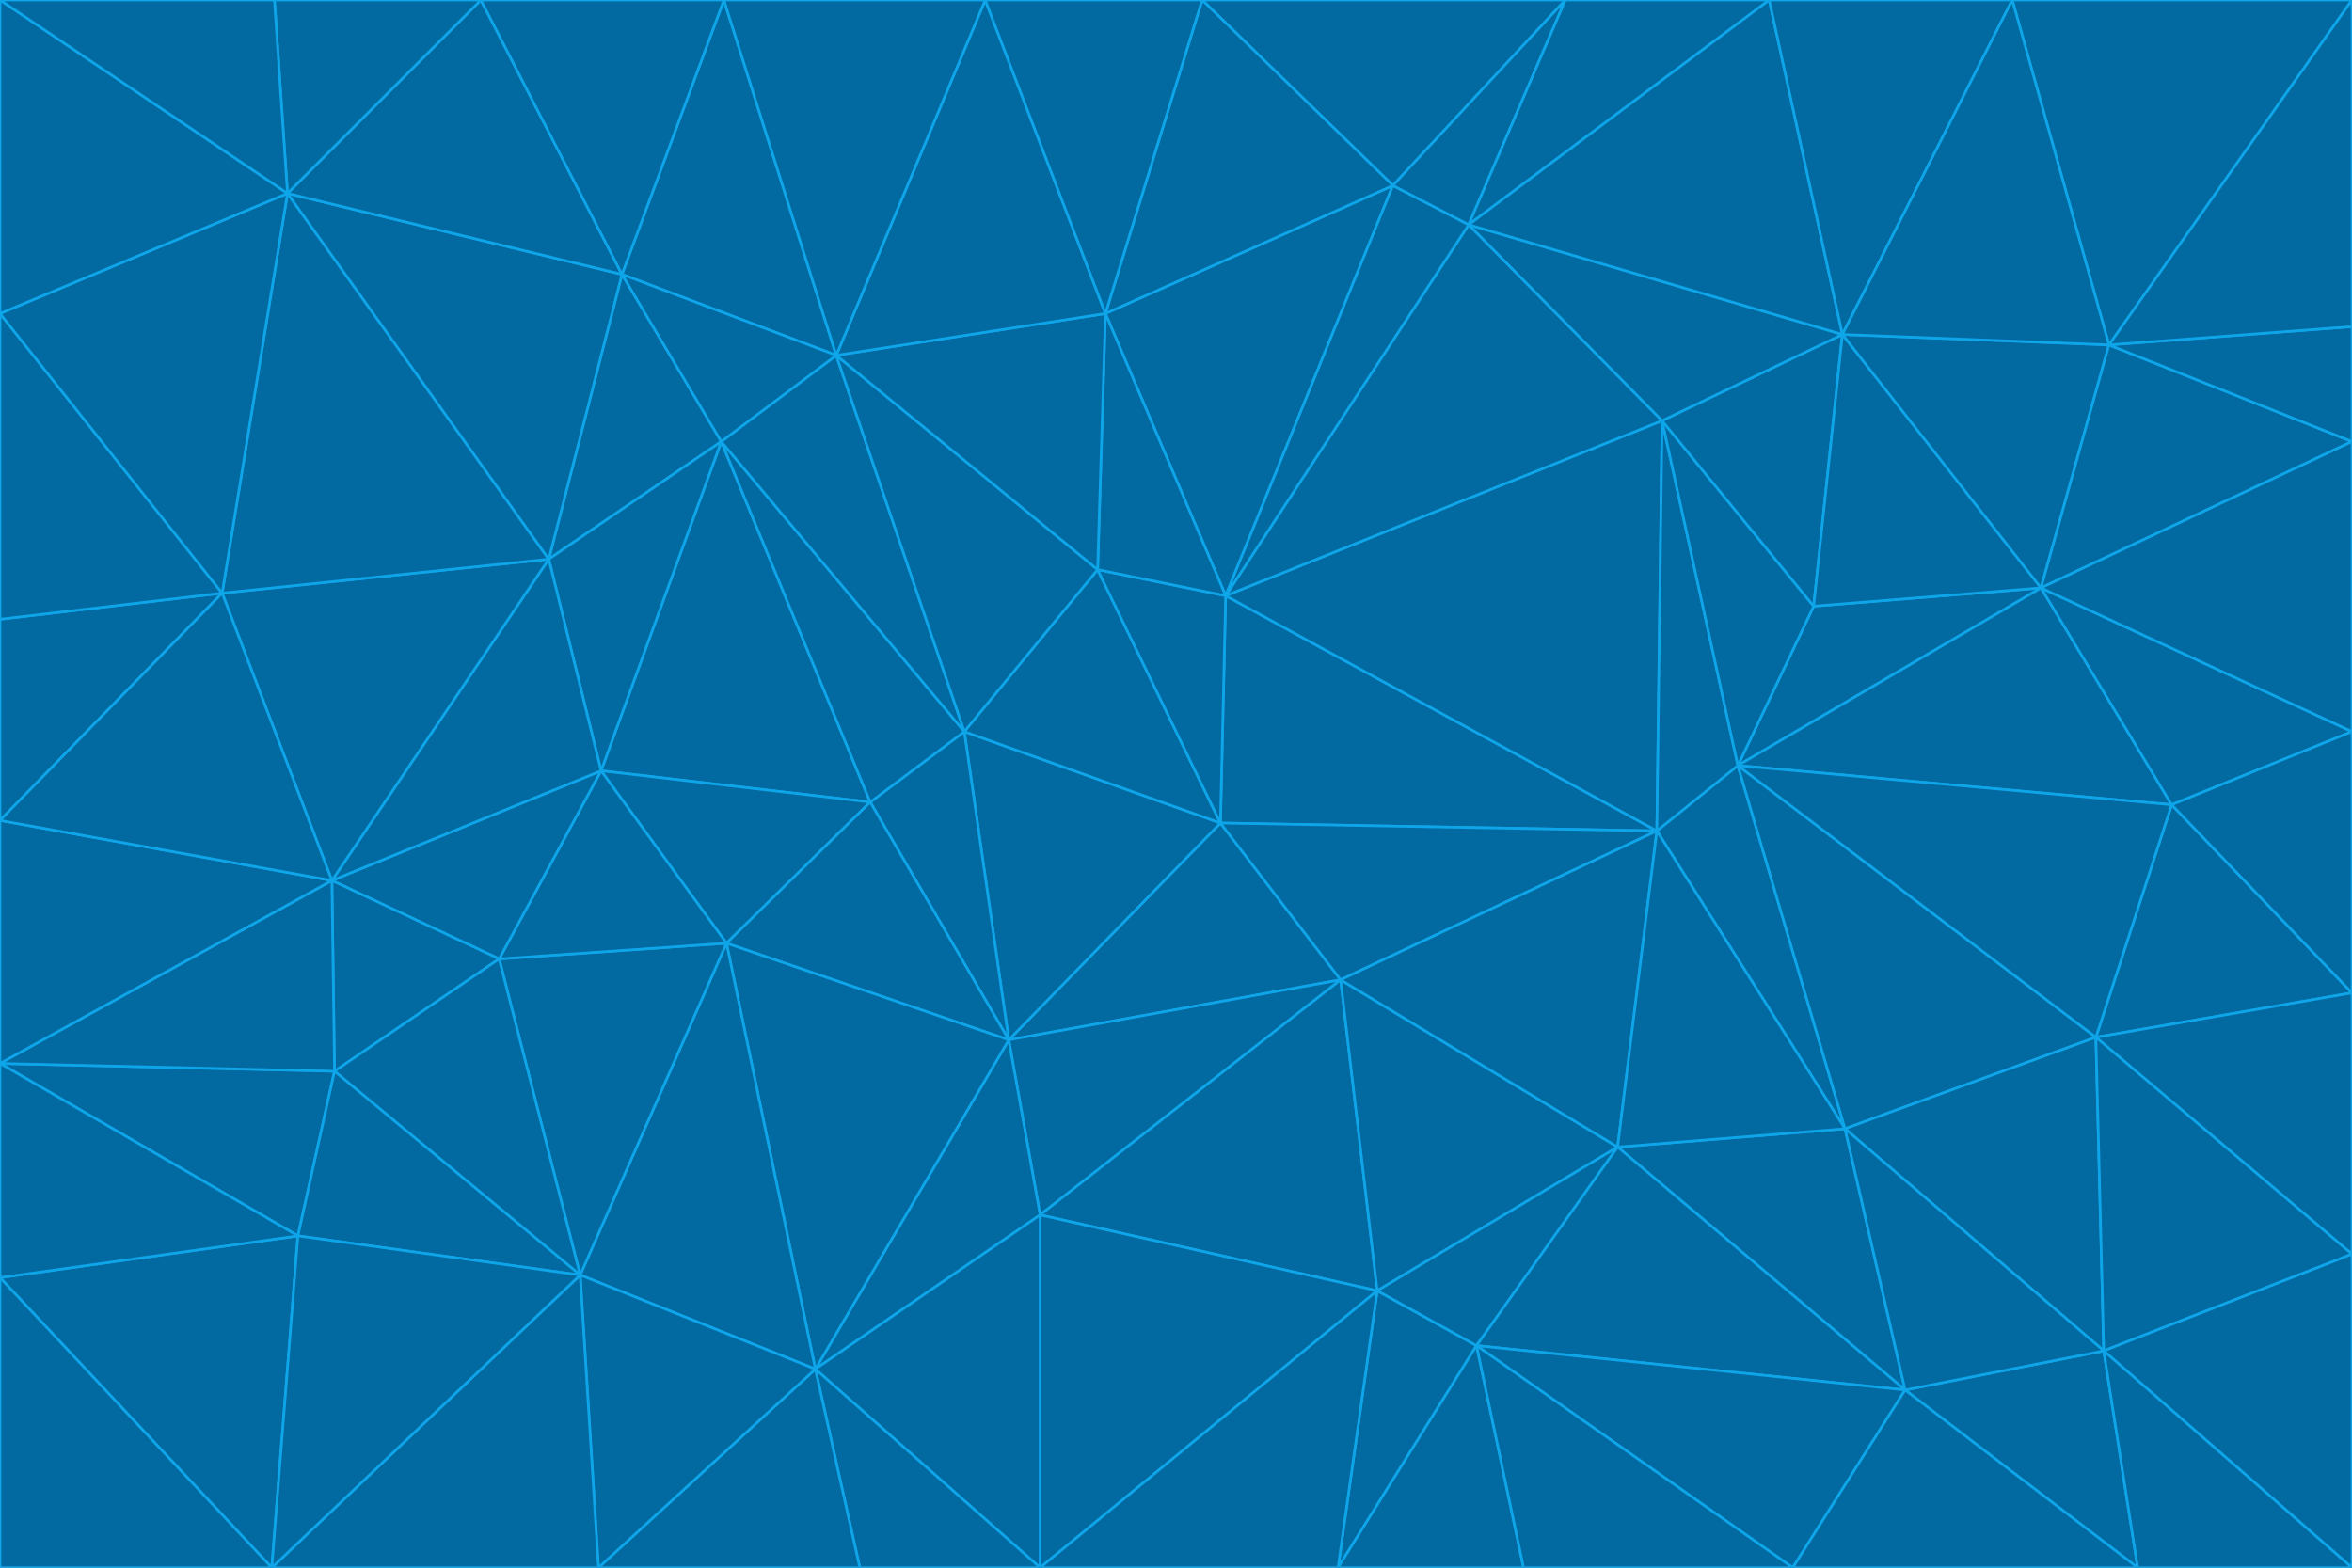 <svg id="visual" viewBox="0 0 900 600" width="900" height="600" xmlns="http://www.w3.org/2000/svg" xmlns:xlink="http://www.w3.org/1999/xlink" version="1.1"><g stroke-width="1" stroke-linejoin="bevel"><path d="M467 315L386 398L513 375Z" fill="#0369a1" stroke="#0ea5e9"></path><path d="M386 398L398 465L513 375Z" fill="#0369a1" stroke="#0ea5e9"></path><path d="M467 315L369 280L386 398Z" fill="#0369a1" stroke="#0ea5e9"></path><path d="M369 280L333 307L386 398Z" fill="#0369a1" stroke="#0ea5e9"></path><path d="M386 398L312 524L398 465Z" fill="#0369a1" stroke="#0ea5e9"></path><path d="M398 465L527 494L513 375Z" fill="#0369a1" stroke="#0ea5e9"></path><path d="M634 318L469 228L467 315Z" fill="#0369a1" stroke="#0ea5e9"></path><path d="M467 315L420 218L369 280Z" fill="#0369a1" stroke="#0ea5e9"></path><path d="M469 228L420 218L467 315Z" fill="#0369a1" stroke="#0ea5e9"></path><path d="M276 169L230 295L333 307Z" fill="#0369a1" stroke="#0ea5e9"></path><path d="M230 295L278 361L333 307Z" fill="#0369a1" stroke="#0ea5e9"></path><path d="M333 307L278 361L386 398Z" fill="#0369a1" stroke="#0ea5e9"></path><path d="M512 600L565 515L527 494Z" fill="#0369a1" stroke="#0ea5e9"></path><path d="M527 494L619 439L513 375Z" fill="#0369a1" stroke="#0ea5e9"></path><path d="M513 375L634 318L467 315Z" fill="#0369a1" stroke="#0ea5e9"></path><path d="M565 515L619 439L527 494Z" fill="#0369a1" stroke="#0ea5e9"></path><path d="M619 439L634 318L513 375Z" fill="#0369a1" stroke="#0ea5e9"></path><path d="M278 361L312 524L386 398Z" fill="#0369a1" stroke="#0ea5e9"></path><path d="M398 465L398 600L527 494Z" fill="#0369a1" stroke="#0ea5e9"></path><path d="M312 524L398 600L398 465Z" fill="#0369a1" stroke="#0ea5e9"></path><path d="M398 600L512 600L527 494Z" fill="#0369a1" stroke="#0ea5e9"></path><path d="M729 532L706 432L619 439Z" fill="#0369a1" stroke="#0ea5e9"></path><path d="M276 169L333 307L369 280Z" fill="#0369a1" stroke="#0ea5e9"></path><path d="M278 361L222 488L312 524Z" fill="#0369a1" stroke="#0ea5e9"></path><path d="M706 432L665 293L634 318Z" fill="#0369a1" stroke="#0ea5e9"></path><path d="M634 318L636 161L469 228Z" fill="#0369a1" stroke="#0ea5e9"></path><path d="M191 367L222 488L278 361Z" fill="#0369a1" stroke="#0ea5e9"></path><path d="M312 524L329 600L398 600Z" fill="#0369a1" stroke="#0ea5e9"></path><path d="M229 600L329 600L312 524Z" fill="#0369a1" stroke="#0ea5e9"></path><path d="M230 295L191 367L278 361Z" fill="#0369a1" stroke="#0ea5e9"></path><path d="M533 71L423 120L469 228Z" fill="#0369a1" stroke="#0ea5e9"></path><path d="M469 228L423 120L420 218Z" fill="#0369a1" stroke="#0ea5e9"></path><path d="M320 136L276 169L369 280Z" fill="#0369a1" stroke="#0ea5e9"></path><path d="M512 600L583 600L565 515Z" fill="#0369a1" stroke="#0ea5e9"></path><path d="M619 439L706 432L634 318Z" fill="#0369a1" stroke="#0ea5e9"></path><path d="M729 532L619 439L565 515Z" fill="#0369a1" stroke="#0ea5e9"></path><path d="M320 136L369 280L420 218Z" fill="#0369a1" stroke="#0ea5e9"></path><path d="M230 295L127 337L191 367Z" fill="#0369a1" stroke="#0ea5e9"></path><path d="M423 120L320 136L420 218Z" fill="#0369a1" stroke="#0ea5e9"></path><path d="M781 225L694 232L665 293Z" fill="#0369a1" stroke="#0ea5e9"></path><path d="M665 293L636 161L634 318Z" fill="#0369a1" stroke="#0ea5e9"></path><path d="M694 232L636 161L665 293Z" fill="#0369a1" stroke="#0ea5e9"></path><path d="M238 105L210 214L276 169Z" fill="#0369a1" stroke="#0ea5e9"></path><path d="M276 169L210 214L230 295Z" fill="#0369a1" stroke="#0ea5e9"></path><path d="M222 488L229 600L312 524Z" fill="#0369a1" stroke="#0ea5e9"></path><path d="M104 600L229 600L222 488Z" fill="#0369a1" stroke="#0ea5e9"></path><path d="M636 161L562 86L469 228Z" fill="#0369a1" stroke="#0ea5e9"></path><path d="M277 0L238 105L320 136Z" fill="#0369a1" stroke="#0ea5e9"></path><path d="M562 86L533 71L469 228Z" fill="#0369a1" stroke="#0ea5e9"></path><path d="M686 600L729 532L565 515Z" fill="#0369a1" stroke="#0ea5e9"></path><path d="M706 432L802 397L665 293Z" fill="#0369a1" stroke="#0ea5e9"></path><path d="M127 337L128 410L191 367Z" fill="#0369a1" stroke="#0ea5e9"></path><path d="M191 367L128 410L222 488Z" fill="#0369a1" stroke="#0ea5e9"></path><path d="M210 214L127 337L230 295Z" fill="#0369a1" stroke="#0ea5e9"></path><path d="M583 600L686 600L565 515Z" fill="#0369a1" stroke="#0ea5e9"></path><path d="M377 0L320 136L423 120Z" fill="#0369a1" stroke="#0ea5e9"></path><path d="M320 136L238 105L276 169Z" fill="#0369a1" stroke="#0ea5e9"></path><path d="M210 214L85 227L127 337Z" fill="#0369a1" stroke="#0ea5e9"></path><path d="M0 407L114 473L128 410Z" fill="#0369a1" stroke="#0ea5e9"></path><path d="M128 410L114 473L222 488Z" fill="#0369a1" stroke="#0ea5e9"></path><path d="M805 517L802 397L706 432Z" fill="#0369a1" stroke="#0ea5e9"></path><path d="M694 232L705 128L636 161Z" fill="#0369a1" stroke="#0ea5e9"></path><path d="M636 161L705 128L562 86Z" fill="#0369a1" stroke="#0ea5e9"></path><path d="M599 0L460 0L533 71Z" fill="#0369a1" stroke="#0ea5e9"></path><path d="M781 225L705 128L694 232Z" fill="#0369a1" stroke="#0ea5e9"></path><path d="M831 308L781 225L665 293Z" fill="#0369a1" stroke="#0ea5e9"></path><path d="M599 0L533 71L562 86Z" fill="#0369a1" stroke="#0ea5e9"></path><path d="M533 71L460 0L423 120Z" fill="#0369a1" stroke="#0ea5e9"></path><path d="M818 600L805 517L729 532Z" fill="#0369a1" stroke="#0ea5e9"></path><path d="M729 532L805 517L706 432Z" fill="#0369a1" stroke="#0ea5e9"></path><path d="M460 0L377 0L423 120Z" fill="#0369a1" stroke="#0ea5e9"></path><path d="M900 380L831 308L802 397Z" fill="#0369a1" stroke="#0ea5e9"></path><path d="M802 397L831 308L665 293Z" fill="#0369a1" stroke="#0ea5e9"></path><path d="M110 74L85 227L210 214Z" fill="#0369a1" stroke="#0ea5e9"></path><path d="M127 337L0 407L128 410Z" fill="#0369a1" stroke="#0ea5e9"></path><path d="M677 0L599 0L562 86Z" fill="#0369a1" stroke="#0ea5e9"></path><path d="M0 489L104 600L114 473Z" fill="#0369a1" stroke="#0ea5e9"></path><path d="M114 473L104 600L222 488Z" fill="#0369a1" stroke="#0ea5e9"></path><path d="M377 0L277 0L320 136Z" fill="#0369a1" stroke="#0ea5e9"></path><path d="M238 105L110 74L210 214Z" fill="#0369a1" stroke="#0ea5e9"></path><path d="M686 600L818 600L729 532Z" fill="#0369a1" stroke="#0ea5e9"></path><path d="M900 480L900 380L802 397Z" fill="#0369a1" stroke="#0ea5e9"></path><path d="M781 225L807 132L705 128Z" fill="#0369a1" stroke="#0ea5e9"></path><path d="M705 128L677 0L562 86Z" fill="#0369a1" stroke="#0ea5e9"></path><path d="M900 169L807 132L781 225Z" fill="#0369a1" stroke="#0ea5e9"></path><path d="M770 0L677 0L705 128Z" fill="#0369a1" stroke="#0ea5e9"></path><path d="M0 314L0 407L127 337Z" fill="#0369a1" stroke="#0ea5e9"></path><path d="M900 480L802 397L805 517Z" fill="#0369a1" stroke="#0ea5e9"></path><path d="M831 308L900 280L781 225Z" fill="#0369a1" stroke="#0ea5e9"></path><path d="M0 237L0 314L85 227Z" fill="#0369a1" stroke="#0ea5e9"></path><path d="M85 227L0 314L127 337Z" fill="#0369a1" stroke="#0ea5e9"></path><path d="M184 0L110 74L238 105Z" fill="#0369a1" stroke="#0ea5e9"></path><path d="M277 0L184 0L238 105Z" fill="#0369a1" stroke="#0ea5e9"></path><path d="M0 407L0 489L114 473Z" fill="#0369a1" stroke="#0ea5e9"></path><path d="M900 380L900 280L831 308Z" fill="#0369a1" stroke="#0ea5e9"></path><path d="M900 600L900 480L805 517Z" fill="#0369a1" stroke="#0ea5e9"></path><path d="M0 120L0 237L85 227Z" fill="#0369a1" stroke="#0ea5e9"></path><path d="M900 0L770 0L807 132Z" fill="#0369a1" stroke="#0ea5e9"></path><path d="M807 132L770 0L705 128Z" fill="#0369a1" stroke="#0ea5e9"></path><path d="M900 280L900 169L781 225Z" fill="#0369a1" stroke="#0ea5e9"></path><path d="M0 489L0 600L104 600Z" fill="#0369a1" stroke="#0ea5e9"></path><path d="M818 600L900 600L805 517Z" fill="#0369a1" stroke="#0ea5e9"></path><path d="M184 0L105 0L110 74Z" fill="#0369a1" stroke="#0ea5e9"></path><path d="M110 74L0 120L85 227Z" fill="#0369a1" stroke="#0ea5e9"></path><path d="M0 0L0 120L110 74Z" fill="#0369a1" stroke="#0ea5e9"></path><path d="M900 169L900 125L807 132Z" fill="#0369a1" stroke="#0ea5e9"></path><path d="M105 0L0 0L110 74Z" fill="#0369a1" stroke="#0ea5e9"></path><path d="M900 125L900 0L807 132Z" fill="#0369a1" stroke="#0ea5e9"></path></g></svg>